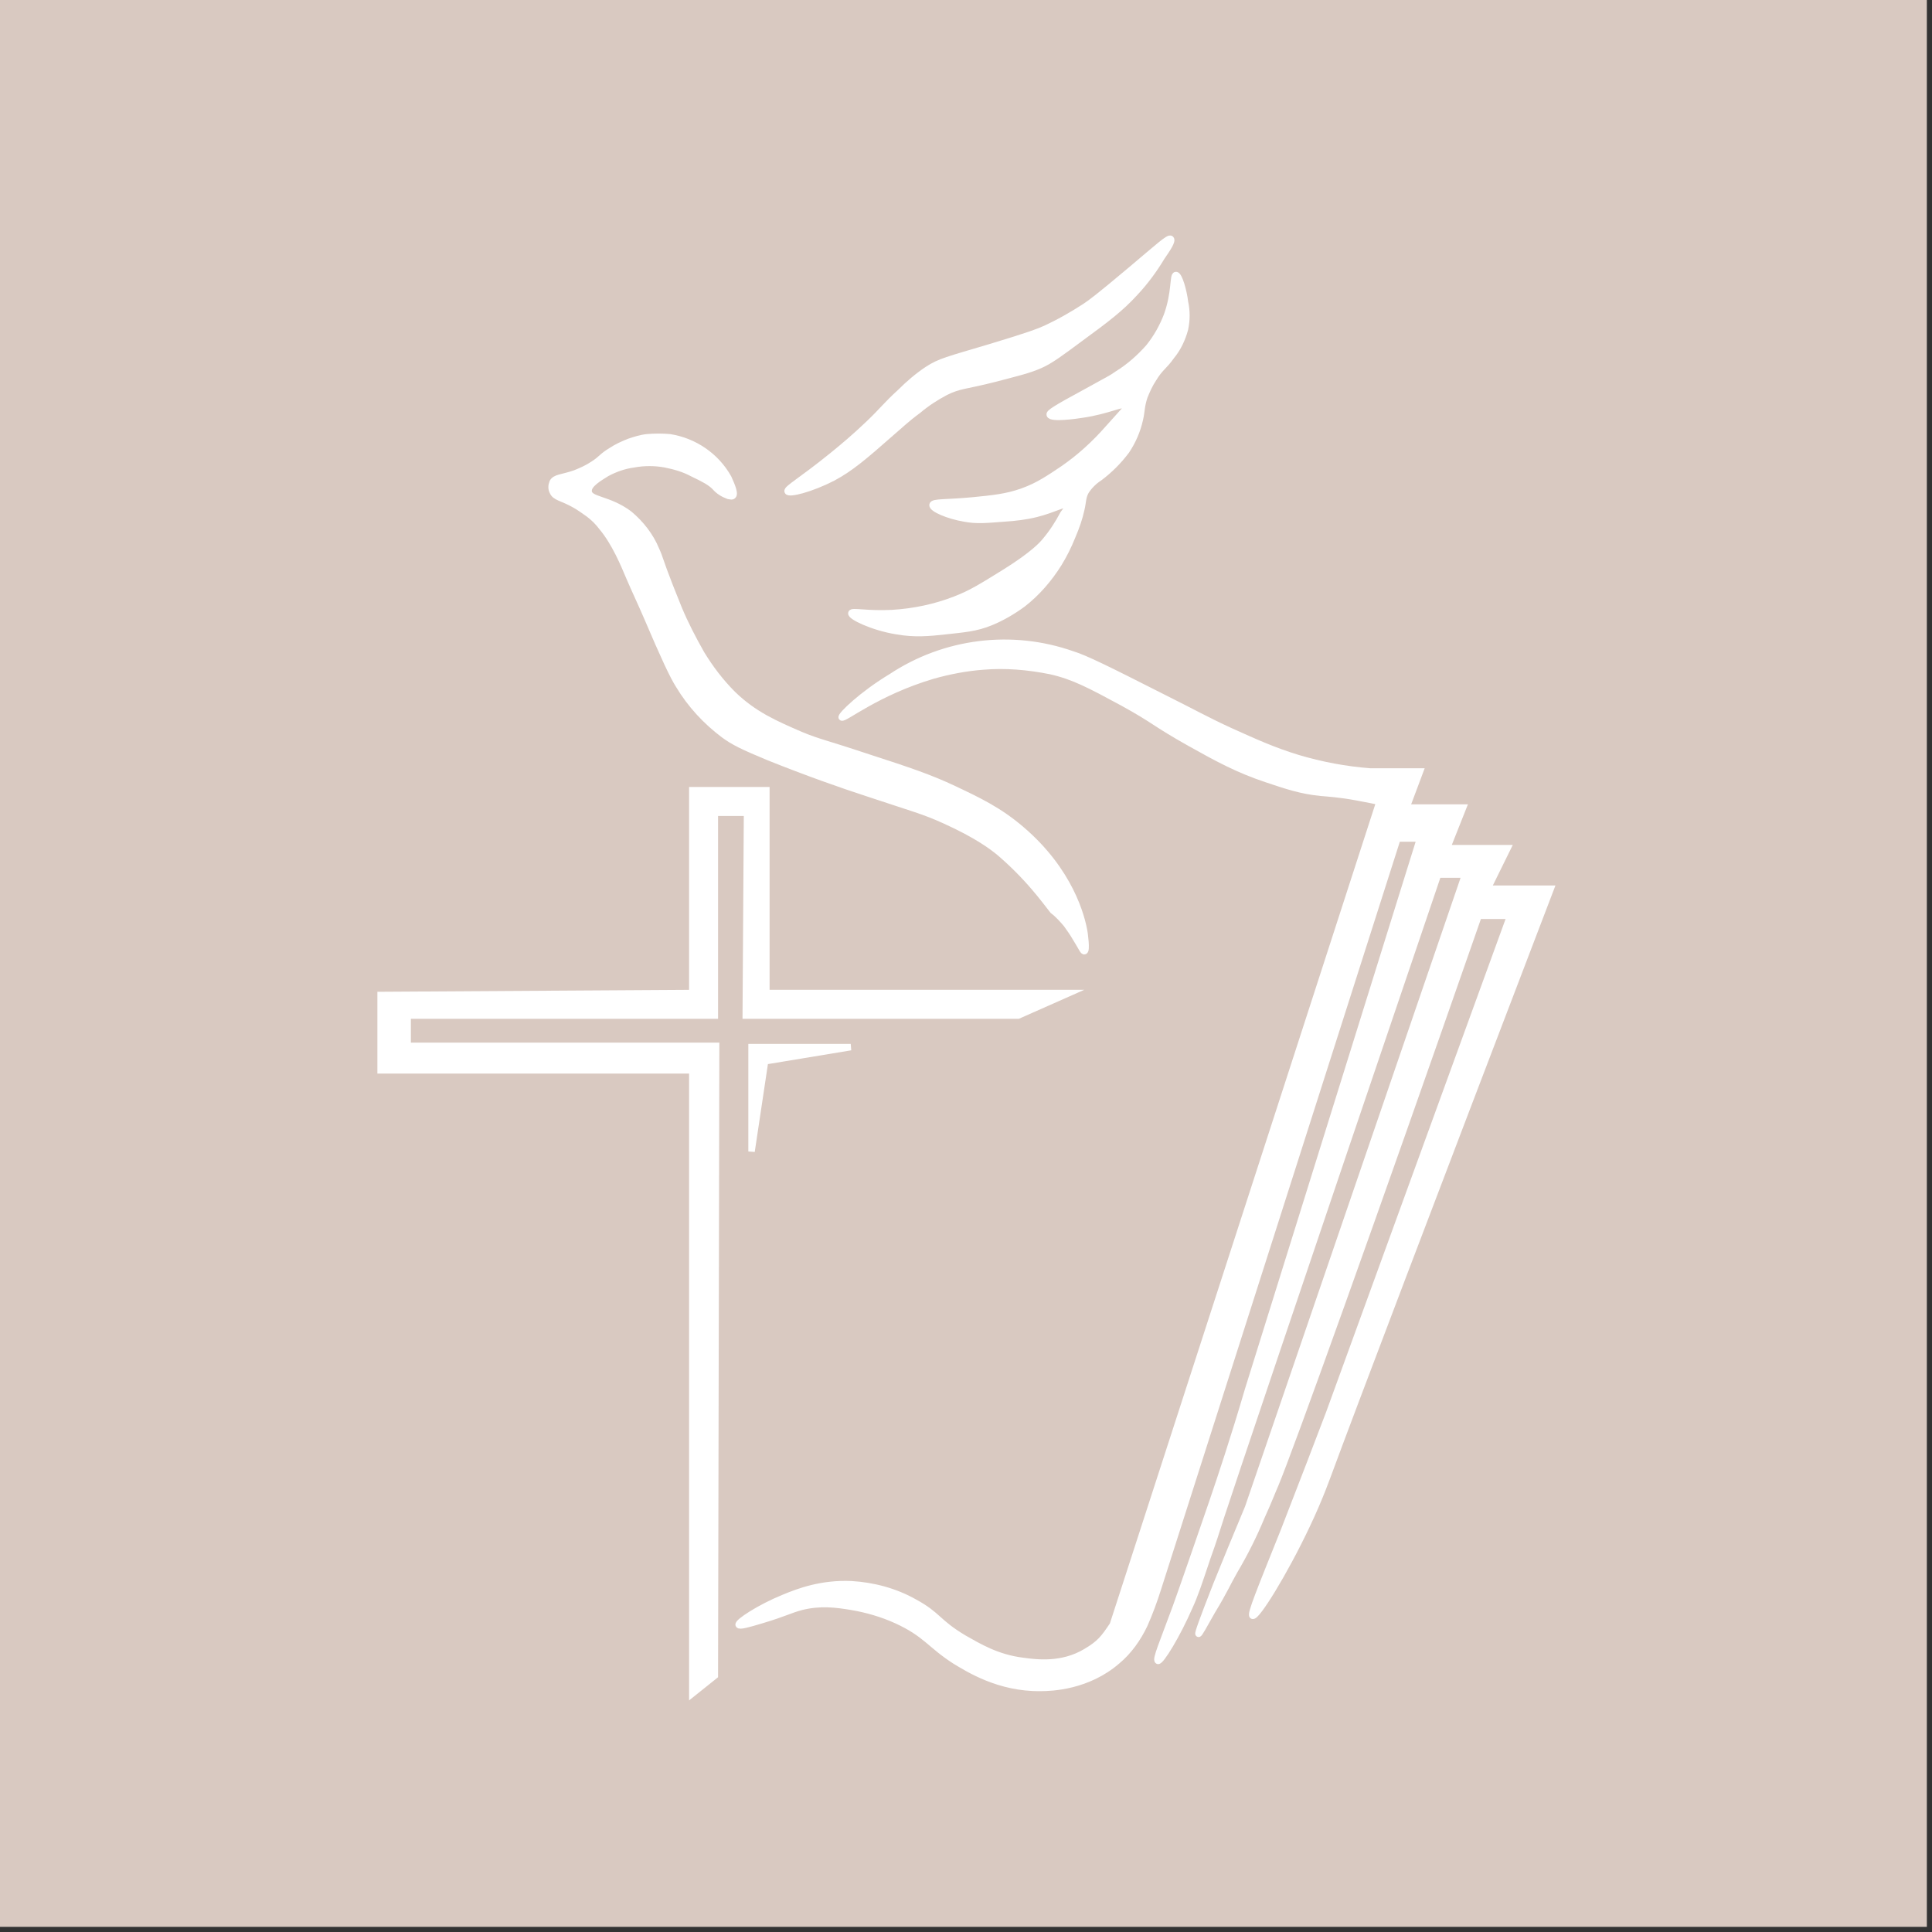 <?xml version="1.0" encoding="utf-8"?>
<!-- Generator: Adobe Illustrator 25.0.1, SVG Export Plug-In . SVG Version: 6.00 Build 0)  -->
<svg version="1.1" id="Layer_1" xmlns="http://www.w3.org/2000/svg" xmlns:xlink="http://www.w3.org/1999/xlink" x="0px" y="0px"
	 viewBox="0 0 300 300" style="enable-background:new 0 0 300 300;" xml:space="preserve">
<rect x="0" y="0" width="300" height="300" fill="#333333" stroke="none"/>
<style type="text/css">
	.st0{fill:#D9C9C1;}
	.st1{fill:#FFFFFF;stroke:#FFFFFF;stroke-miterlimit:10;}
</style>
<g id="Layer_2_1_">
	<rect x="-0.8" y="-0.8" class="st0" width="300" height="300"/>
</g>
<g id="Layer_1_1_">
	<g>
		<polygon class="st1" points="116.7,162.6 116.7,178.8 118.8,164.8 132.1,162.6 		"/>
		<polygon class="st1" points="107.5,154.2 107.5,122.7 119,122.7 119,154.2 166,154.2 158.1,157.7 115.8,157.7 116,126.2
			111,126.2 111,157.7 63.3,157.7 63.3,162.4 111.2,162.4 111,260.2 107.5,263 107.5,166.2 59.1,166.2 59.1,154.5 		"/>
		<path class="st1" d="M91.4,76.3c-0.1-1.1,1.7-2.1,2.8-2.8c1.3-0.7,2.7-1.2,4.2-1.4c1.6-0.3,3.3-0.3,4.9,0c1.5,0.3,2.9,0.7,4.2,1.4
			c1.9,0.9,2.8,1.4,3.5,2.1c0.6,0.7,1.3,1.1,2.1,1.4c0.5,0.1,0.6,0.1,0.7,0c0.5-0.4-0.6-2.5-0.7-2.8c-1.9-3.4-5.3-5.7-9.1-6.3
			c-1.2-0.1-2.3-0.1-3.5,0c-1,0.1-1.9,0.4-2.8,0.7c-1,0.4-1.9,0.8-2.8,1.4c-1.5,0.9-1.4,1.2-2.8,2.1c-0.9,0.6-1.8,1-2.8,1.4
			c-2,0.7-3.1,0.6-3.5,1.4c-0.2,0.5-0.2,1,0,1.4c0.4,1,1.4,0.9,3.5,2.1c0.7,0.4,1.4,0.9,2.1,1.4c0.8,0.6,1.5,1.3,2.1,2.1
			c2,2.4,3.4,5.8,4.2,7.7c0.9,2.1,1.9,4.2,2.8,6.3c2.6,6.1,4,9.1,4.9,10.5c1.8,3,4.2,5.6,7,7.7c1.5,1.1,2.9,1.8,7,3.5
			c6,2.4,11.1,4.2,15.4,5.6c7.2,2.4,8.6,2.7,11.9,4.2c5.1,2.3,7.4,4.1,8.4,4.9c2,1.7,3.9,3.6,5.6,5.6c0.8,0.9,2.8,3.5,2.8,3.5
			c0.8,0.6,1.5,1.4,2.1,2.1c0.5,0.7,1,1.4,1.4,2.1c1,1.6,1.2,2.2,1.4,2.1c0.4-0.1,0-2.7,0-2.8c-0.4-2.6-2.3-9.7-9.8-16.1
			c-3.5-3-6.7-4.5-10.5-6.3c-3.6-1.7-6.8-2.8-13.3-4.9c-6.9-2.3-7.6-2.3-10.5-3.5c-3.9-1.7-7.2-3.1-10.5-6.3c-1.9-1.9-3.5-4-4.9-6.3
			c-1.3-2.3-2.5-4.6-3.5-7c-0.5-1.2-0.9-2.3-1.4-3.5c-1.6-4.1-1.5-4.3-2.1-5.6c-0.9-2.2-2.4-4.1-4.2-5.6
			C94.5,77.4,91.5,77.7,91.4,76.3z"/>
		<path class="st1" d="M122.3,76.3c-0.2-0.4,2.2-1.7,7-5.6c1.6-1.3,3.4-2.8,5.6-4.9c2.2-2.1,2.7-2.9,4.9-4.9
			c1.3-1.3,2.7-2.5,4.2-3.5c2-1.3,3.1-1.5,9.8-3.5c6.3-1.9,7.5-2.4,8.4-2.8c2.2-1,4.3-2.2,6.3-3.5c0.9-0.6,2-1.4,7-5.6
			c4.4-3.7,6-5.2,6.3-4.9s-0.5,1.5-1.4,2.8c-1.2,2-2.6,3.9-4.2,5.6c-2.2,2.4-4.3,4-8.4,7c-3.1,2.3-4.7,3.5-6.3,4.2
			c-1.8,0.8-3.6,1.2-7,2.1c-4.7,1.2-5.5,1-7.7,2.1c-1.5,0.8-2.9,1.7-4.2,2.8c-1.9,1.4-2.9,2.4-4.2,3.5c-4.2,3.7-6.3,5.5-9.1,7
			C126,75.9,122.5,76.8,122.3,76.3z"/>
		<path class="st1" d="M163,64.4c-0.1-0.3,0.8-0.9,5.6-3.5c3.6-2,4.1-2.2,4.9-2.8c1.8-1.1,3.5-2.6,4.9-4.2c1.2-1.5,2.1-3.1,2.8-4.9
			c1.3-3.6,0.9-6.3,1.4-6.3c0.5,0,1.2,2.5,1.4,4.2c0.3,1.4,0.3,2.8,0,4.2c-0.4,1.5-1.1,3-2.1,4.2c-1.2,1.7-1.7,1.7-2.8,3.5
			c-0.6,0.9-1,1.8-1.4,2.8c-0.5,1.5-0.4,2.2-0.7,3.5c-0.4,1.8-1.1,3.4-2.1,4.9c-1.2,1.6-2.6,3-4.2,4.2c-0.8,0.5-1.6,1.3-2.1,2.1
			c-0.5,0.9-0.4,1.5-0.7,2.8c-0.3,1.4-0.8,2.8-1.4,4.2c-0.6,1.5-1.3,2.9-2.1,4.2c-1.5,2.4-3.4,4.6-5.6,6.3c-1.5,1.1-3.2,2.1-4.9,2.8
			c-2.4,1-4.4,1.1-7,1.4c-2.7,0.3-4.9,0.5-7.7,0c-3.7-0.6-7.2-2.3-7-2.8c0.1-0.4,2.4,0.2,6.3,0c3.4-0.2,6.7-0.9,9.8-2.1
			c2.6-1,4.3-2.1,7.7-4.2c4.5-2.8,5.9-4.4,6.3-4.9c1.1-1.3,2-2.7,2.8-4.2c0.5-0.7,0.9-1.2,0.7-1.4c-0.3-0.4-2.1,0.7-4.9,1.4
			c-1.6,0.4-3.3,0.6-4.9,0.7c-2.7,0.2-4.3,0.4-6.3,0c-2.4-0.4-5-1.5-4.9-2.1c0.1-0.5,2.1-0.3,6.3-0.7c3-0.3,5.2-0.5,7.7-1.4
			s4.2-2.1,6.3-3.5c2.6-1.8,4.9-3.9,7-6.3c2.5-2.8,3-3.2,2.8-3.5c-0.4-0.6-2.7,0.8-7,1.4C167.3,64.5,163.2,65.1,163,64.4z"/>
		<path class="st1" d="M130.7,111.4c-0.2-0.3,3.2-3.6,7.7-6.3c8.3-5.5,18.7-6.8,28.1-3.5c2,0.6,5.8,2.5,13.3,6.3
			c6,3,7.5,3.9,11.2,5.6c4.2,1.9,6.9,3.1,10.5,4.2c3.7,1.1,7.4,1.8,11.3,2.1h7.7l-2.1,5.6h8.8l-2.5,6.3h9.4l-3.1,6.3h9.8
			c-18.4,48.1-31.2,81.8-34.4,90.5c-0.2,0.5-1.4,4-3.5,8.4c-3.5,7.4-7.8,14.3-8.4,14c-0.4-0.2,1.1-3.8,4.9-13.3c3-7.7,5.4-14,7-18.2
			l28.1-77.2h-4.9c-16.8,48.2-29.4,83.2-31.6,88.4c-0.2,0.4-1,2.5-2.1,4.9c-1.2,2.9-2.6,5.7-4.2,8.4c-1.2,2.1-1.5,3-3.5,6.3
			c-1.3,2.3-2,3.6-2.1,3.5c-0.1-0.1,0.6-2.1,2.8-7.7c1.2-3,2.9-7.1,4.9-11.9l33.7-98.3h-4.2c-22.9,67.4-32.3,95.4-33.7,99.7
			c-0.8,2.5-1.2,3.8-2.1,6.3c-1.3,3.9-2,6-2.8,7.7c-1.9,4.4-4.5,8.6-4.9,8.4c-0.4-0.2,0.7-2.7,2.8-8.4c0,0,1.1-3,5.6-16.1
			c1.4-4.1,3.4-10.1,5.6-17.6l26.7-85.6H217l-37.2,116.5c-0.6,1.9-1.3,3.8-2.1,5.6c-1,2.1-2.4,4.1-4.2,5.6c-4.6,4-10.2,4.2-11.9,4.2
			c-6.5,0.1-11.3-3-13.3-4.2c-3.9-2.5-4.5-4.2-9.1-6.3c-2.2-1-4.6-1.7-7-2.1c-2.4-0.4-4.8-0.7-7.7,0c-1.9,0.5-2.6,1-6.3,2.1
			c-2,0.6-3.4,1-3.5,0.7c-0.2-0.4,3.3-2.7,7-4.2c2.4-1,5.9-2.3,10.5-2.1c3.4,0.2,6.8,1.1,9.8,2.8c3.7,2,3.5,3.1,7.7,5.6
			c2.3,1.3,5.1,3,9.1,3.5c2.2,0.3,6.1,0.8,9.8-1.4c2.2-1.3,2.8-2.1,4.2-4.2l41.4-127.8c-0.8-0.2-2-0.4-3.5-0.7
			c-2.7-0.5-4.5-0.6-5.6-0.7c-3.1-0.3-5.4-1.1-8.4-2.1c-4.5-1.5-7.6-3.2-11.9-5.6c-5.7-3.2-5.4-3.5-10.5-6.3
			c-5-2.7-7.6-4.1-11.2-4.9c-3.5-0.7-7-1-10.5-0.7c-2.6,0.2-5.2,0.7-7.7,1.4C136.1,107.5,131,111.8,130.7,111.4z"/>
	</g>
</g>
</svg>
